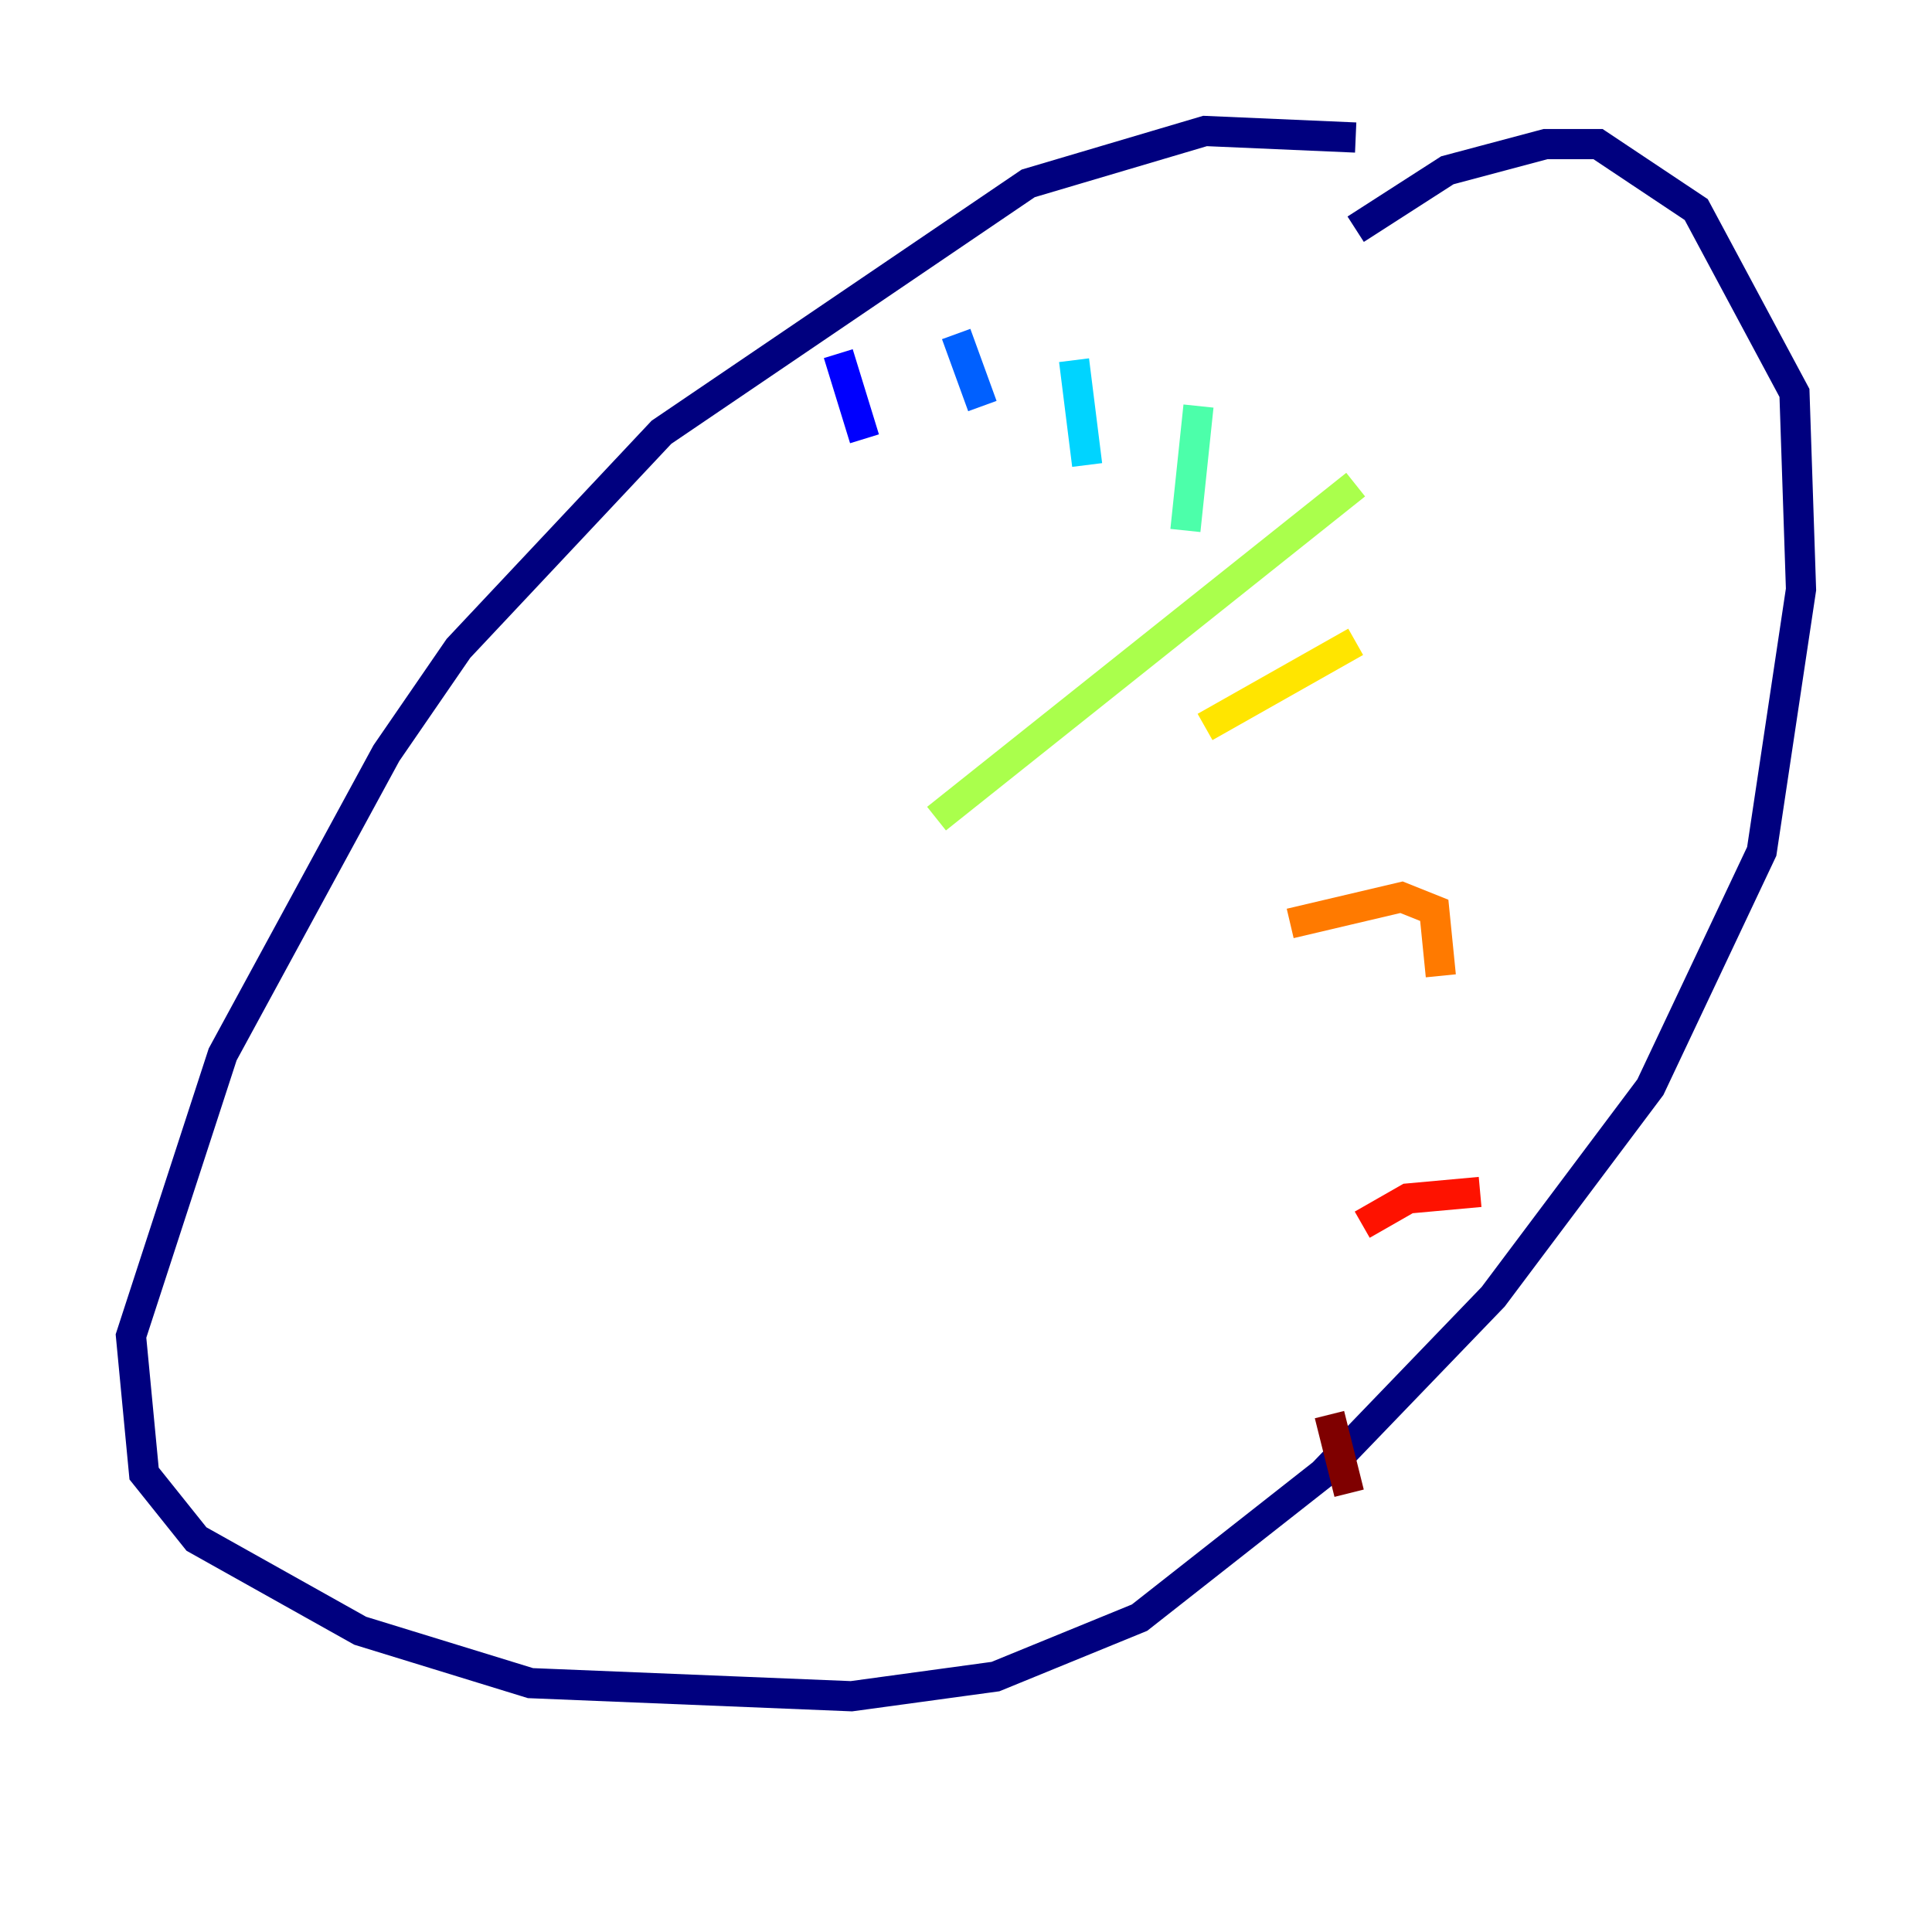 <?xml version="1.0" encoding="utf-8" ?>
<svg baseProfile="tiny" height="128" version="1.2" viewBox="0,0,128,128" width="128" xmlns="http://www.w3.org/2000/svg" xmlns:ev="http://www.w3.org/2001/xml-events" xmlns:xlink="http://www.w3.org/1999/xlink"><defs /><polyline fill="none" points="89.817,9.112 79.837,8.678 68.122,12.149 43.824,28.637 30.373,42.956 25.6,49.898 14.752,69.858 8.678,88.515 9.546,97.627 13.017,101.966 23.864,108.041 35.146,111.512 56.407,112.38 65.953,111.078 75.498,107.173 87.647,97.627 98.929,85.912 109.342,72.027 116.719,56.407 119.322,39.051 118.888,26.034 112.38,13.885 105.871,9.546 102.4,9.546 95.891,11.281 89.817,15.186" stroke="#00007f" stroke-width="2" /><polyline fill="none" points="55.539,23.43 57.275,29.071" stroke="#0000fe" stroke-width="2" /><polyline fill="none" points="63.349,22.129 65.085,26.902" stroke="#0060ff" stroke-width="2" /><polyline fill="none" points="71.159,23.864 72.027,30.807" stroke="#00d4ff" stroke-width="2" /><polyline fill="none" points="79.403,26.902 78.536,35.146" stroke="#4cffaa" stroke-width="2" /><polyline fill="none" points="89.817,32.108 62.047,54.237" stroke="#aaff4c" stroke-width="2" /><polyline fill="none" points="79.837,48.163 89.817,42.522" stroke="#ffe500" stroke-width="2" /><polyline fill="none" points="85.478,61.18 92.854,59.444 95.024,60.312 95.458,64.651" stroke="#ff7a00" stroke-width="2" /><polyline fill="none" points="90.251,81.139 93.288,79.403 98.061,78.969" stroke="#fe1200" stroke-width="2" /><polyline fill="none" points="88.081,93.722 89.383,98.929" stroke="#7f0000" stroke-width="2" /></svg>